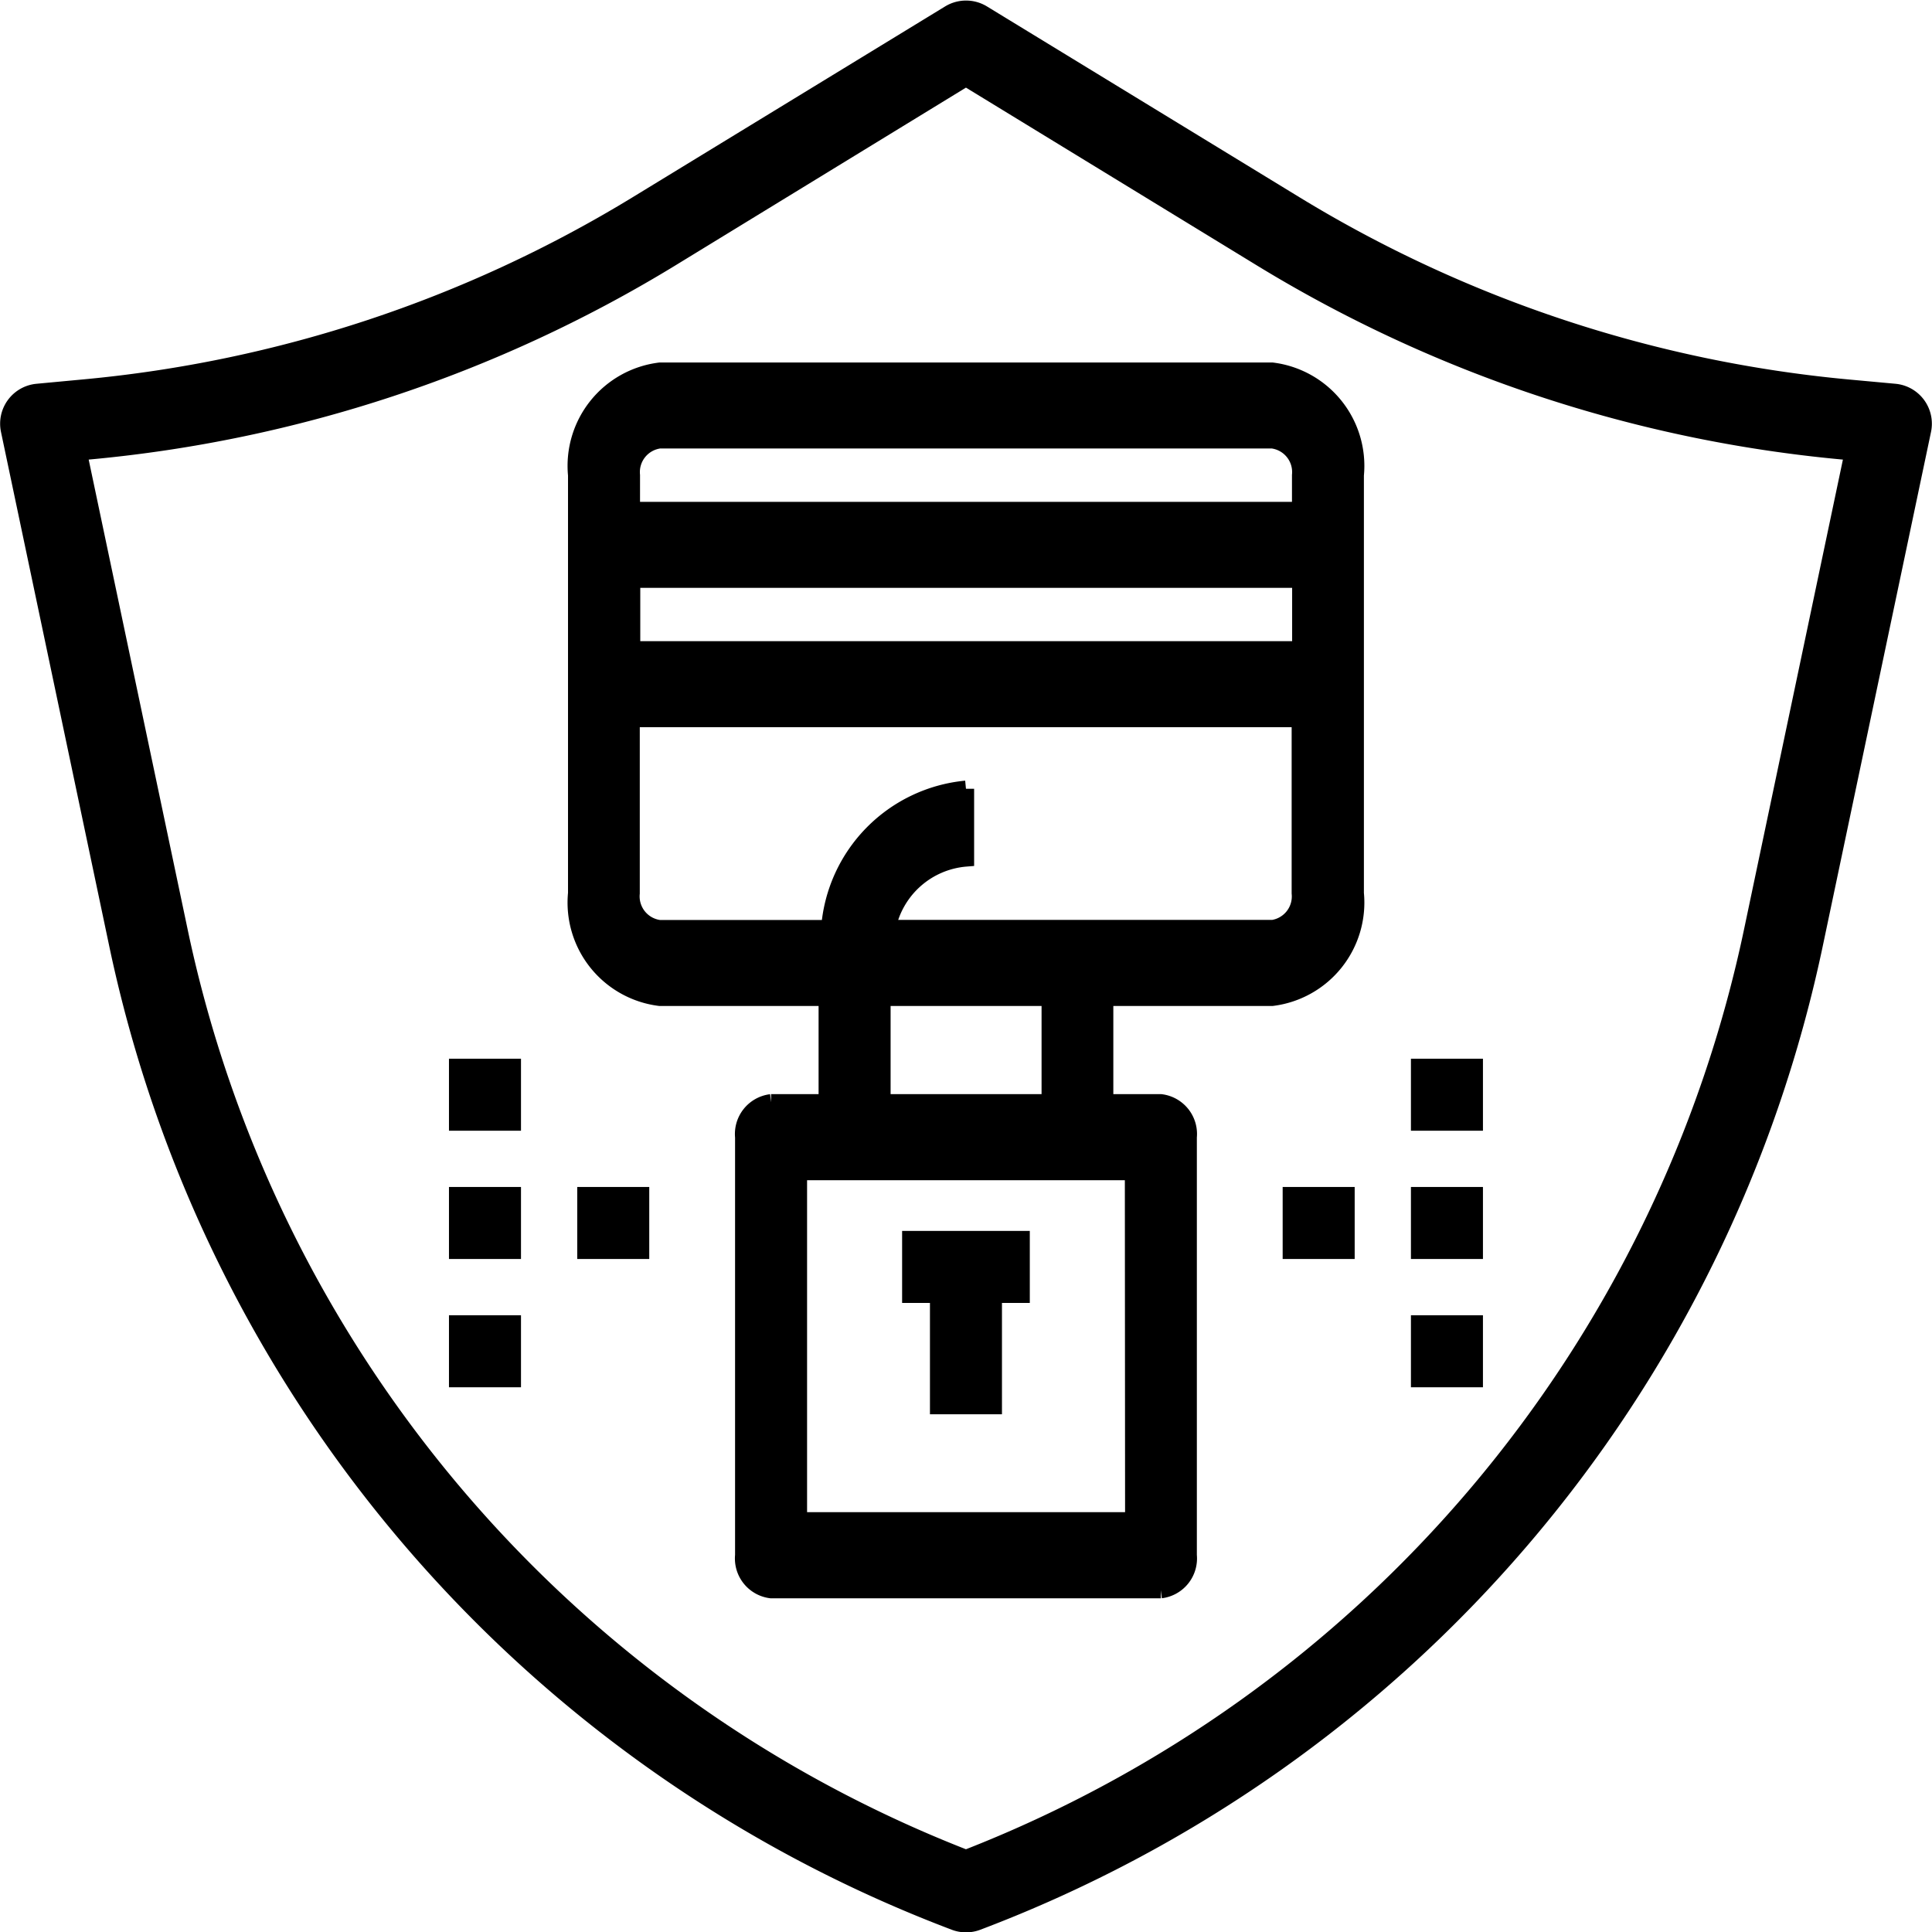 <svg xmlns="http://www.w3.org/2000/svg" width="23.663" height="23.666" viewBox="0 0 23.663 23.666"><defs><style>.a{stroke:#000;stroke-width:0.2px;}</style></defs><g transform="translate(1192.002 -1619.124)"><path class="a" d="M30.341,42.046h.682V40.682h.341V40H30v.682h.341Z" transform="translate(-1210.853 1594.3)"/><path class="a" d="M46,39h.682v.682H46Z" transform="translate(-1220.621 1594.762)"/><path class="a" d="M46,35h.682v.682H46Z" transform="translate(-1220.621 1597.191)"/><path class="a" d="M16,35h.682v.682H16Z" transform="translate(-1202.403 1597.191)"/><path class="a" d="M16,43h.682v.682H16Z" transform="translate(-1202.403 1592.333)"/><path class="a" d="M19.023,22.681h2.046v1.28h-.682a.391.391,0,0,0-.341.427v5.121a.391.391,0,0,0,.341.427h4.774a.391.391,0,0,0,.341-.427V24.388a.391.391,0,0,0-.341-.427h-.682v-1.28h2.046a1.175,1.175,0,0,0,1.023-1.28V16.28A1.175,1.175,0,0,0,26.525,15h-7.5A1.175,1.175,0,0,0,18,16.28V21.4A1.175,1.175,0,0,0,19.023,22.681Zm5.8,6.4H20.728V24.815H24.82ZM23.8,23.961H21.751v-1.28H23.8Zm2.728-2.134H21.814a1.067,1.067,0,0,1,.96-.853v-.853A1.856,1.856,0,0,0,21.1,21.828h-2.08a.392.392,0,0,1-.341-.427V19.267h8.184V21.4A.392.392,0,0,1,26.525,21.828Zm-7.843-3.414V17.56h8.184v.853Zm.341-2.56h7.5a.392.392,0,0,1,.341.427v.427H18.682V16.28A.392.392,0,0,1,19.023,15.853Z" transform="translate(-1202.945 1608.664)"/><path class="a" d="M42,39h.682v.682H42Z" transform="translate(-1218.192 1594.762)"/><path class="a" d="M20,39h.682v.682H20Z" transform="translate(-1204.832 1594.762)"/><path class="a" d="M16,39h.682v.682H16Z" transform="translate(-1202.403 1594.762)"/><path class="a" d="M2.356,6.693a.391.391,0,0,0-.347.47l1.318,6.26A16.421,16.421,0,0,0,13.592,25.435a.393.393,0,0,0,.278,0A16.421,16.421,0,0,0,24.134,13.423l1.318-6.26a.391.391,0,0,0-.347-.47l-.565-.052A15.786,15.786,0,0,1,17.772,4.4L13.935,2.057a.392.392,0,0,0-.408,0L9.69,4.4a15.791,15.791,0,0,1-6.768,2.24ZM10.1,5.07,13.73,2.849,17.364,5.07a16.578,16.578,0,0,0,7.1,2.351l.128.011-1.227,5.83A15.641,15.641,0,0,1,13.73,24.65,15.641,15.641,0,0,1,4.092,13.262L2.864,7.432l.127-.011A16.592,16.592,0,0,0,10.1,5.07Z" transform="translate(-1193.901 1617.231)"/><path class="a" d="M46,43h.682v.682H46Z" transform="translate(-1220.621 1592.333)"/></g></svg>